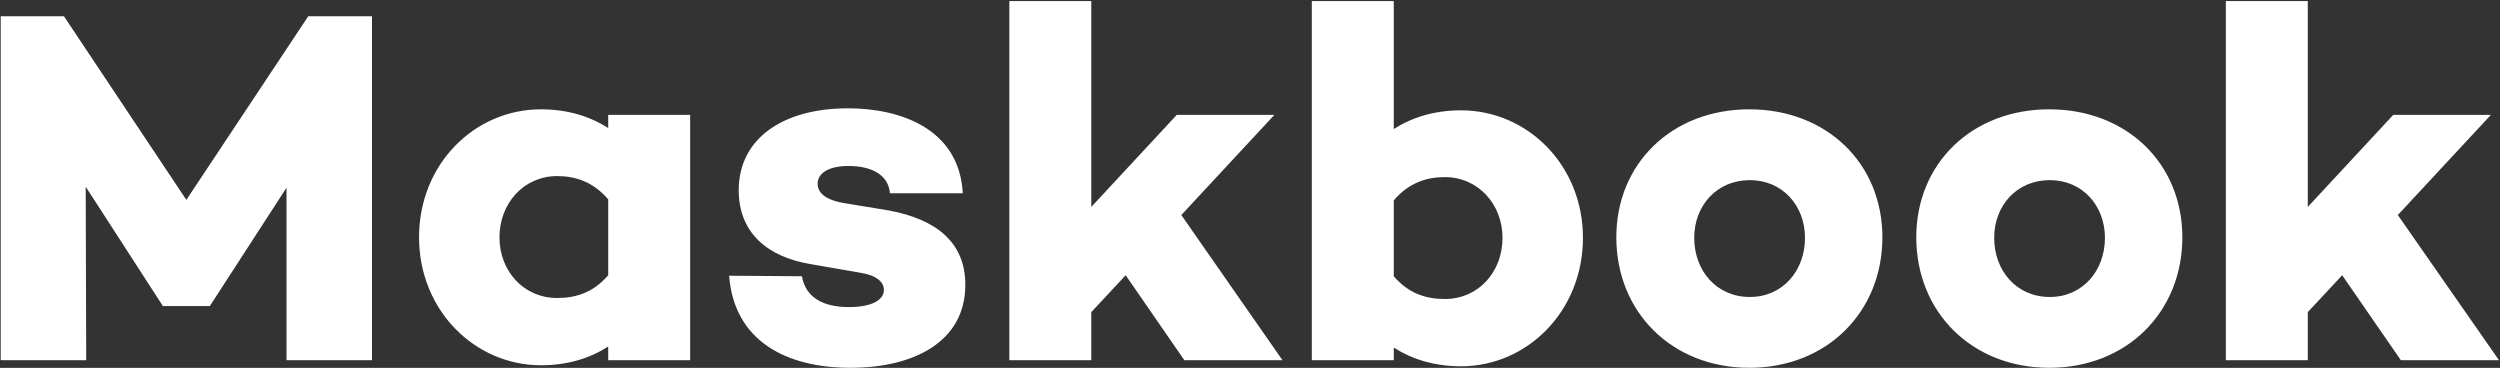 <?xml version="1.0" encoding="UTF-8"?>
<svg width="1631px" height="240px" viewBox="0 0 1631 240" version="1.1" xmlns="http://www.w3.org/2000/svg" xmlns:xlink="http://www.w3.org/1999/xlink">
    <rect x="0" y="0" width="1631" height="240" fill="#333333" stroke="none"/>
    <!-- Generator: Sketch 57.1 (83088) - https://sketch.com -->
    <title>MB--Logo--Text--White</title>
    <desc>Created with Sketch.</desc>
    <g id="Branding" stroke="none" stroke-width="1" fill="none" fill-rule="evenodd">
        <g id="MB--Logo--Text" transform="translate(-206, -64)" fill="#FFFFFF" fill-rule="nonzero">
            <path d="M448.69,74.6 L448.69,299 L392.92,299 L392.92,186.47 L343.09,263.36 L343.09,263.69 L312.07,263.69 L312.07,263.36 L261.91,185.81 L262.24,299 L206.47,299 L206.47,74.6 L247.72,74.6 L327.58,194.39 L407.11,74.6 L448.69,74.6 Z M656.26,138.95 L656.26,299 L602.8,299 L602.8,290.09 C590.92,297.68 576.4,302.3 558.91,302.3 C515.68,302.3 479.38,266.33 479.38,218.81 C479.38,170.96 515.68,135.32 558.91,135.32 C576.4,135.32 590.92,139.94 602.8,147.53 L602.8,138.95 L656.26,138.95 Z M569.47,258.41 C581.35,258.41 592.9,255.11 602.8,243.56 L602.8,194.06 C592.9,182.51 581.35,178.88 569.47,178.88 C547.69,178.88 531.85,196.7 531.85,218.81 C531.85,240.92 547.69,258.41 569.47,258.41 Z M681.67,243.89 L729.19,244.22 C731.5,258.08 743.05,264.35 759.88,264.35 C774.07,264.35 782.65,260.06 782.65,253.13 C782.65,247.85 777.7,243.56 767.14,241.91 L734.8,236.3 C707.08,231.68 687.94,216.17 687.94,188.12 C687.94,154.46 716.65,134.66 759.22,134.66 C793.21,134.66 831.82,147.86 834.13,190.1 L786.61,190.1 C785.62,177.89 774.4,172.28 759.55,172.28 C745.69,172.28 739.42,177.56 739.42,183.83 C739.42,189.11 743.38,194.06 755.92,196.37 L785.95,201.32 C815.98,206.93 835.78,221.45 835.78,249.83 C835.78,286.79 802.45,303.95 760.87,303.95 C718.96,303.95 684.97,286.46 681.67,243.89 Z M940.39,243.56 L917.95,267.65 L917.95,299 L864.49,299 L864.49,64.7 L917.95,64.7 L917.95,199.01 L973.72,138.95 L1037.41,138.95 L976.69,204.29 L1042.69,299 L978.67,299 L940.39,243.56 Z M1159.18,135.98 C1202.41,135.98 1238.71,171.62 1238.71,219.14 C1238.71,266.99 1202.41,302.96 1159.18,302.96 C1141.69,302.96 1127.17,298.34 1115.29,290.75 L1115.29,299 L1061.83,299 L1061.83,64.7 L1115.29,64.7 L1115.29,148.19 C1127.17,140.6 1141.69,135.98 1159.18,135.98 Z M1148.62,259.07 C1170.4,259.07 1186.24,241.58 1186.24,219.14 C1186.24,197.36 1170.4,179.54 1148.62,179.54 C1136.74,179.54 1125.19,183.17 1115.29,194.72 L1115.29,244.22 C1125.19,255.77 1136.74,259.07 1148.62,259.07 Z M1347.28,135.32 C1397.77,135.32 1434.07,170.63 1434.07,218.81 C1434.07,267.65 1397.77,303.95 1347.28,303.95 C1296.79,303.95 1260.49,267.65 1260.49,218.81 C1260.49,170.63 1296.79,135.32 1347.28,135.32 Z M1347.61,257.75 C1369.06,257.75 1383.58,240.59 1383.58,219.14 C1383.58,198.35 1369.06,181.52 1347.61,181.52 C1325.83,181.52 1311.31,198.35 1311.31,219.14 C1311.31,240.59 1325.83,257.75 1347.61,257.75 Z M1542.97,135.32 C1593.46,135.32 1629.76,170.63 1629.76,218.81 C1629.76,267.65 1593.46,303.95 1542.97,303.95 C1492.48,303.95 1456.18,267.65 1456.18,218.81 C1456.18,170.63 1492.48,135.32 1542.97,135.32 Z M1543.3,257.75 C1564.75,257.75 1579.27,240.59 1579.27,219.14 C1579.27,198.35 1564.75,181.52 1543.3,181.52 C1521.52,181.52 1507,198.35 1507,219.14 C1507,240.59 1521.52,257.75 1543.3,257.75 Z M1734.04,243.56 L1711.6,267.65 L1711.6,299 L1658.14,299 L1658.14,64.7 L1711.6,64.7 L1711.6,199.01 L1767.37,138.95 L1831.06,138.95 L1770.34,204.29 L1836.34,299 L1772.32,299 L1734.04,243.56 Z" id="MB--Logo--Text--White"></path>
        </g>
    </g>
</svg>